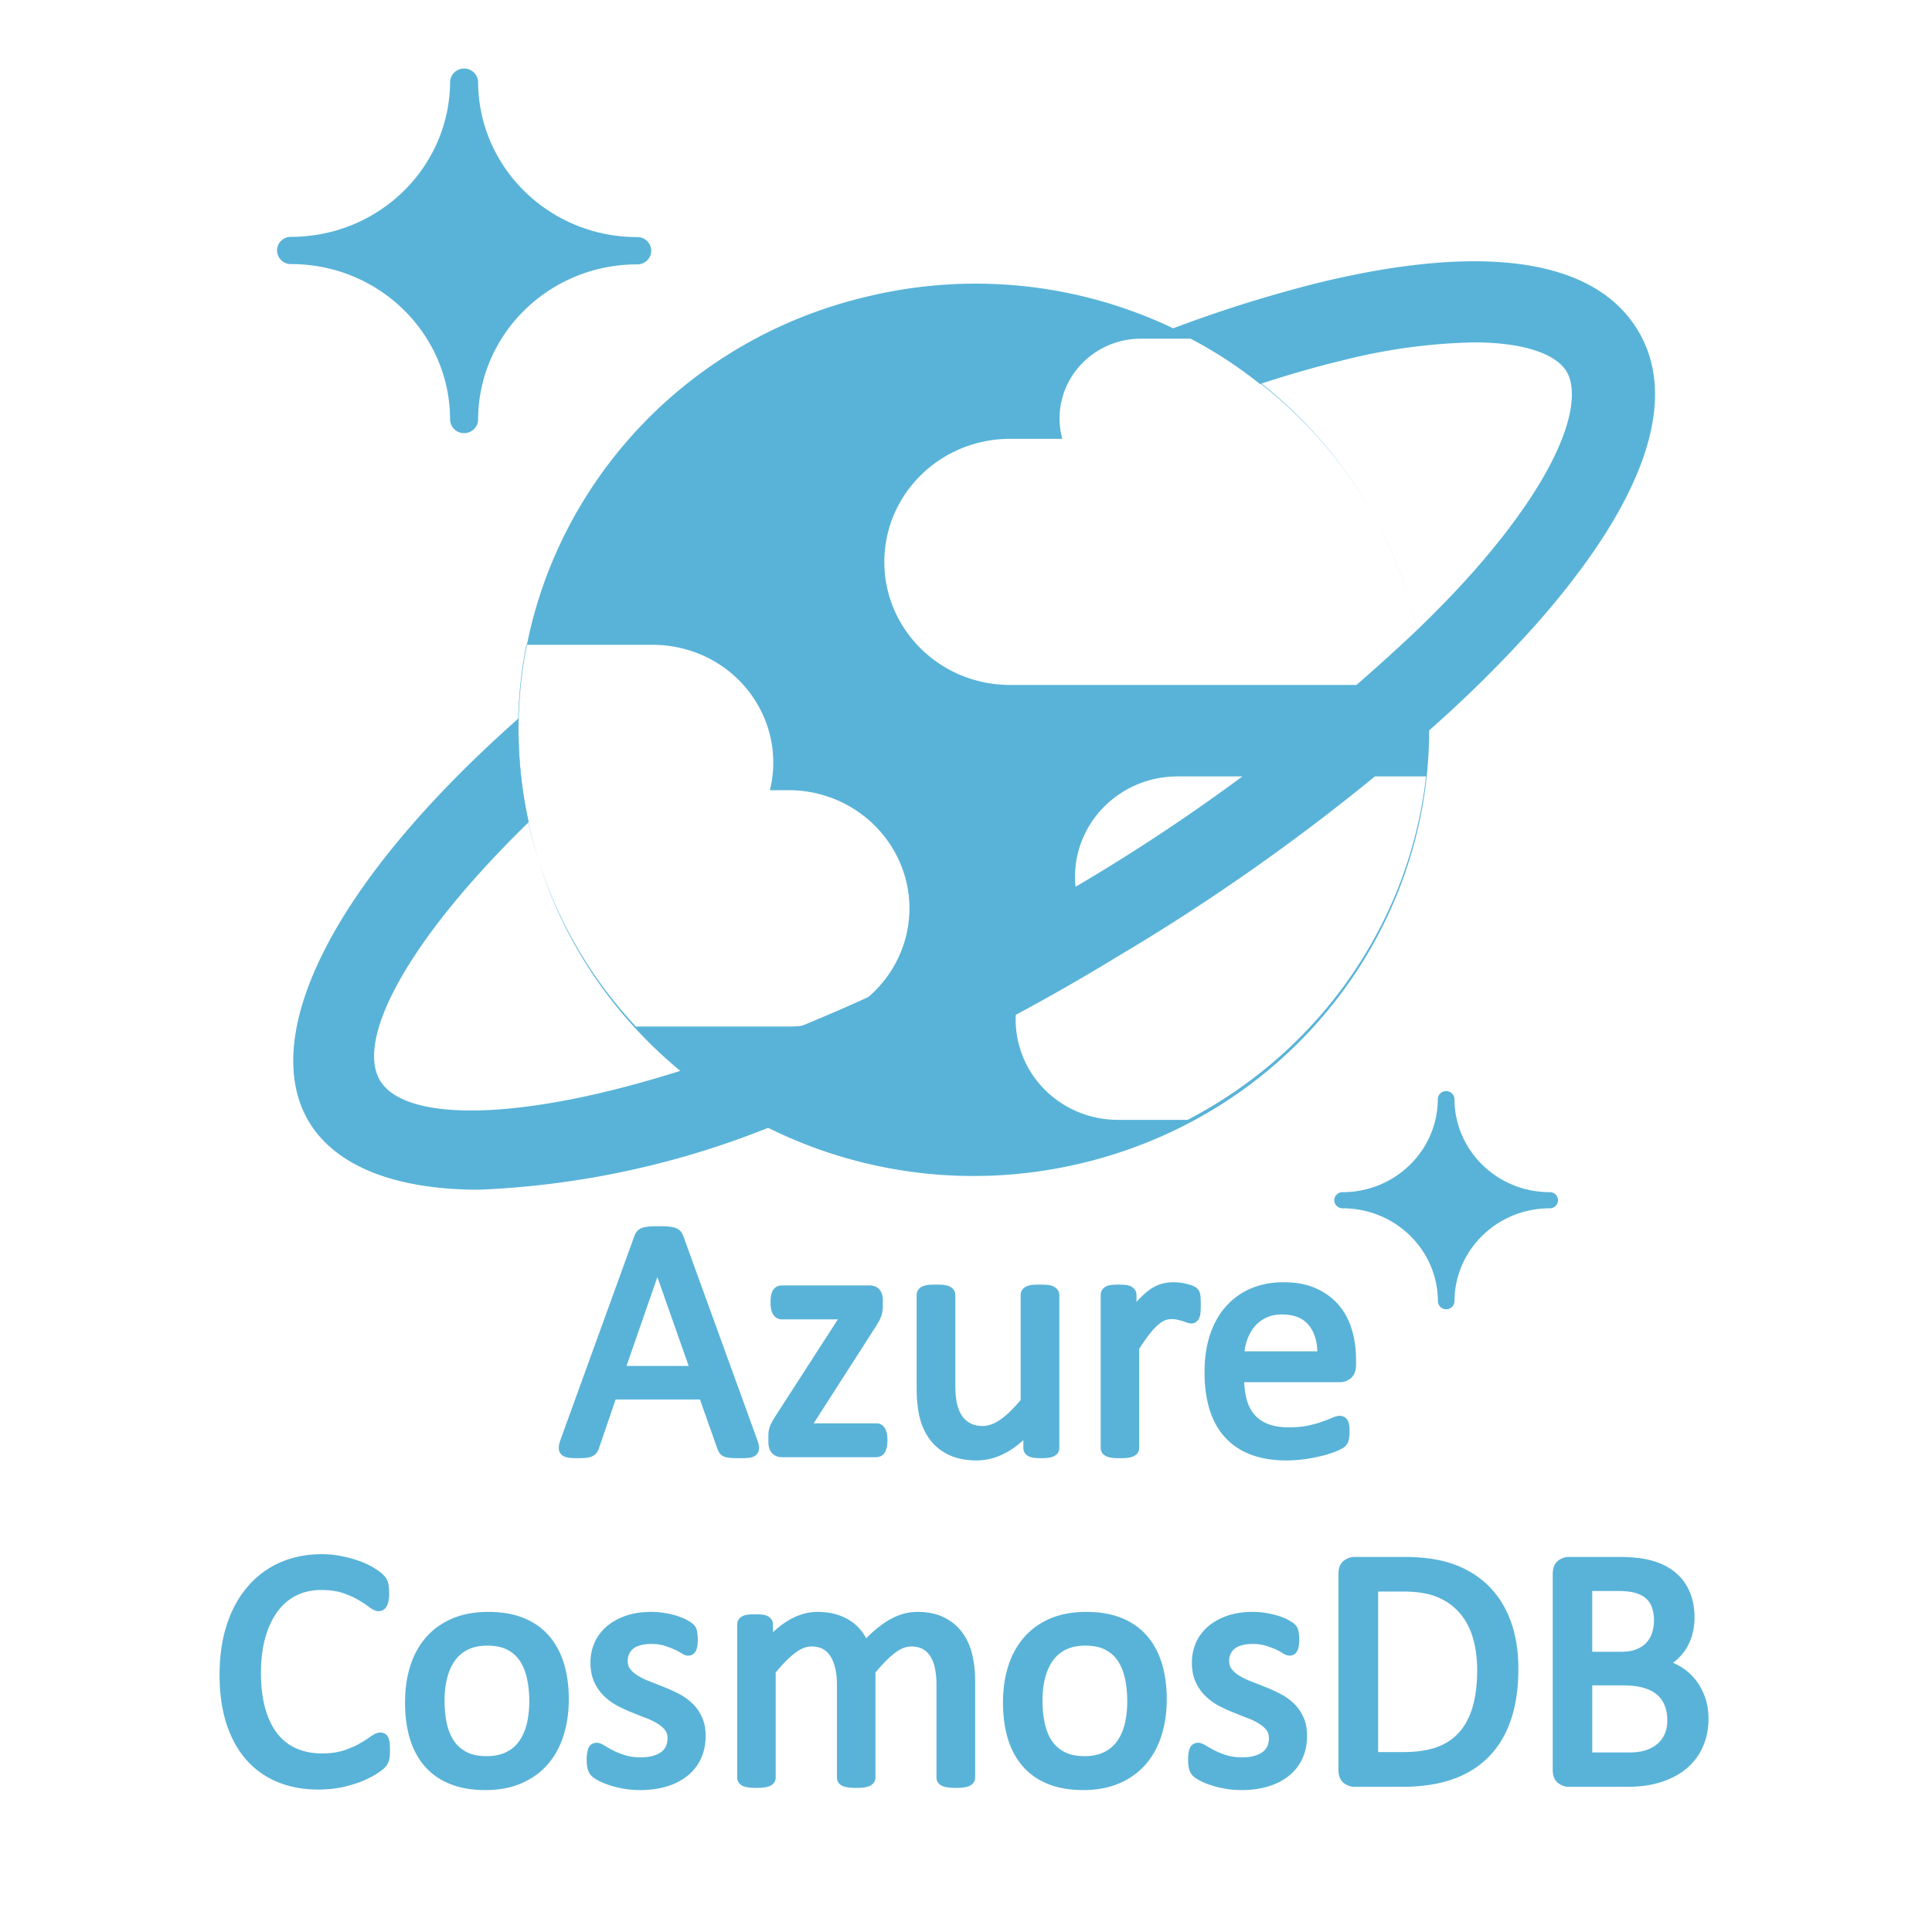 <svg xmlns="http://www.w3.org/2000/svg" width="128" height="128" viewBox="0 0 128 128"><defs><clipPath id="a"><path d="M18.121 4H104v83H18.121Zm0 0"/></clipPath><clipPath id="b"><path d="M19 17h90.879v62H19Zm0 0"/></clipPath></defs><path style="fill-rule:evenodd;fill:#59b3d8;fill-opacity:1;stroke-width:3;stroke-linecap:butt;stroke-linejoin:round;stroke:#59b3d8;stroke-opacity:1;stroke-miterlimit:10" d="M477.058 1305.48c-2.01 0-3.78.378-5.313 1.132-1.516.755-2.793 1.75-3.815 3.002-1.021 1.252-1.822 2.71-2.384 4.373a17.63 17.63 0 0 0-.936 5.197h24.215c.085-4.27-.852-7.632-2.861-10.068-1.993-2.418-4.973-3.636-8.906-3.636Zm-144.711-5.436h25.441c.358 0 .681.051.954.154.29.103.527.257.715.497.204.223.357.532.477.892.119.36.17.806.17 1.372v1.578c0 .463-.034.892-.102 1.286a6.677 6.677 0 0 1-.29 1.15 7.488 7.488 0 0 1-.545 1.217c-.221.429-.51.892-.834 1.424l-19.481 30.494h20.81c.255 0 .493.034.714.154.222.12.392.309.545.583.154.258.273.6.375 1.047.085.446.136.977.136 1.612a8.56 8.56 0 0 1-.136 1.595 5.511 5.511 0 0 1-.358 1.098 1.136 1.136 0 0 1-.545.583 1.766 1.766 0 0 1-.732.171h-27.314c-.698 0-1.26-.223-1.703-.686-.443-.463-.664-1.235-.664-2.332v-1.664c0-.463.034-.875.085-1.235.068-.36.17-.72.307-1.08.119-.36.306-.755.545-1.167.22-.411.51-.874.834-1.406l19.583-30.477h-18.987c-.528 0-.954-.275-1.26-.806-.324-.549-.477-1.424-.477-2.641 0-.6.034-1.115.102-1.561.068-.429.17-.806.324-1.08.153-.275.323-.48.545-.601.204-.103.46-.171.766-.171Zm44.632-.24c.784 0 1.448.034 1.976.068.51.051.936.154 1.243.292.323.154.545.325.681.514.12.172.187.395.187.652v25.846c0 2.59.188 4.682.562 6.226.392 1.56.954 2.916 1.737 4.013.767 1.098 1.754 1.938 2.93 2.556 1.191.617 2.57.909 4.137.909 2.044 0 4.07-.72 6.097-2.178 2.026-1.424 4.172-3.55 6.436-6.346v-31.026c0-.257.051-.48.17-.652.12-.189.341-.36.665-.514.34-.138.75-.24 1.26-.292a29.17 29.17 0 0 1 3.968 0c.528.051.936.154 1.243.292.29.154.51.325.664.514.136.172.221.395.221.652v44.386c0 .258-.068.48-.17.67-.12.17-.324.342-.63.462-.29.137-.681.24-1.158.309-.477.051-1.056.086-1.737.086-.766 0-1.38-.035-1.856-.086-.477-.069-.852-.172-1.141-.309a1.21 1.21 0 0 1-.562-.463 1.384 1.384 0 0 1-.153-.669v-5.865c-2.52 2.795-5.024 4.836-7.493 6.105-2.47 1.287-4.955 1.938-7.493 1.938-2.963 0-5.449-.497-7.475-1.492-2.027-.977-3.661-2.315-4.905-4.013-1.243-1.68-2.145-3.67-2.69-5.917-.545-2.247-.818-4.99-.818-8.215v-26.927c0-.257.069-.48.188-.652.102-.189.323-.36.664-.514.323-.138.75-.24 1.277-.292a29.467 29.467 0 0 1 1.975-.069Zm100.504-.687c3.474 0 6.437.55 8.89 1.681 2.452 1.115 4.461 2.607 6.045 4.494 1.583 1.903 2.741 4.116 3.474 6.671.749 2.539 1.106 5.266 1.106 8.164v1.475c0 1.286-.323 2.195-.953 2.744-.647.532-1.38.806-2.214.806H464.61c0 2.47.238 4.683.732 6.655.494 1.972 1.328 3.67 2.486 5.077 1.158 1.423 2.657 2.504 4.513 3.258 1.839.755 4.104 1.132 6.777 1.132 2.112 0 4.002-.171 5.654-.514 1.652-.343 3.082-.738 4.291-1.167a34.667 34.667 0 0 0 2.963-1.149c.783-.343 1.362-.514 1.771-.514.221 0 .426.051.613.171.187.103.324.292.426.515.102.24.17.549.221.96.051.412.068.91.068 1.51a10.399 10.399 0 0 1-.17 1.937 2.37 2.37 0 0 1-.238.67 2.86 2.86 0 0 1-.443.565c-.187.19-.715.48-1.618.892-.885.412-2.026.806-3.44 1.218a52.39 52.39 0 0 1-4.904 1.046 36.44 36.44 0 0 1-5.943.48c-3.661 0-6.846-.514-9.604-1.526-2.742-1.029-5.058-2.538-6.931-4.545-1.873-2.007-3.287-4.528-4.24-7.546-.954-3.019-1.43-6.552-1.43-10.565 0-3.808.493-7.238 1.48-10.274.989-3.035 2.419-5.625 4.275-7.735 1.856-2.126 4.104-3.756 6.727-4.888 2.639-1.132 5.568-1.698 8.837-1.698Zm-31.877 0c.425 0 .92.018 1.464.069a13.43 13.43 0 0 1 1.703.274c.579.138 1.124.275 1.6.446.477.172.801.326 1.005.498.205.154.324.308.392.463.068.137.12.326.17.566.051.223.085.566.102 1.012.017.446.034 1.046.034 1.8 0 .72-.017 1.321-.05 1.818-.035.498-.103.892-.205 1.167-.102.274-.221.497-.375.634-.136.155-.34.223-.613.223-.255 0-.579-.068-.953-.223a36.481 36.481 0 0 0-1.294-.446 30.593 30.593 0 0 0-1.601-.411c-.58-.137-1.226-.189-1.924-.189-.818 0-1.618.154-2.418.48-.784.326-1.618.875-2.487 1.63-.868.754-1.788 1.766-2.741 3.018-.954 1.252-1.993 2.762-3.15 4.58v29.19c0 .258-.069.48-.188.67a1.623 1.623 0 0 1-.647.462c-.29.137-.715.24-1.243.309-.511.051-1.192.086-2.01.086-.8 0-1.447-.035-1.975-.086-.528-.069-.954-.172-1.26-.309-.307-.12-.528-.291-.647-.463a1.389 1.389 0 0 1-.17-.669v-44.386c0-.257.05-.48.153-.652.102-.189.29-.36.596-.514.29-.138.664-.24 1.124-.292a24.2 24.2 0 0 1 3.627 0c.477.051.851.154 1.107.292.272.154.46.325.579.514.102.172.17.395.17.652v6.466c1.21-1.784 2.35-3.225 3.423-4.34 1.073-1.114 2.077-1.989 3.03-2.64a9.462 9.462 0 0 1 2.845-1.338c.936-.24 1.873-.36 2.827-.36Zm-149.275-7.495-11 31.815h22.205l-11.154-31.815Zm.307-8.78c1.038 0 1.924.016 2.605.068.698.051 1.243.137 1.686.274.425.137.749.326.987.566.222.257.41.549.528.91l21.406 59.273c.272.737.408 1.32.425 1.749.017.463-.102.789-.374 1.012-.256.24-.699.394-1.312.463a29.31 29.31 0 0 1-2.435.086c-1.021 0-1.839-.017-2.435-.069-.613-.051-1.073-.137-1.38-.24a1.58 1.58 0 0 1-.697-.48c-.154-.189-.29-.446-.426-.738l-5.466-15.538h-26.531l-5.228 15.35a2.85 2.85 0 0 1-.392.754c-.17.223-.408.395-.715.55-.323.153-.766.256-1.328.325a25.87 25.87 0 0 1-2.248.086c-.954 0-1.737-.035-2.35-.12-.596-.086-1.039-.24-1.277-.48-.256-.224-.358-.55-.34-.995.016-.446.153-1.03.408-1.75l21.405-59.29c.136-.36.307-.652.528-.875.204-.24.511-.412.937-.549.408-.137.936-.223 1.566-.274.647-.052 1.465-.069 2.453-.069Zm268.697 130.414v22.485h12.295c1.941 0 3.627-.223 5.074-.686 1.448-.463 2.725-1.149 3.815-2.058 1.107-.892 1.958-2.024 2.588-3.361.63-1.355.937-2.916.937-4.7 0-1.904-.307-3.584-.92-5.025a9.321 9.321 0 0 0-2.656-3.653c-1.158-.978-2.623-1.732-4.377-2.23-1.754-.514-3.967-.772-6.624-.772Zm-145.17-11.542c-2.419 0-4.496.429-6.233 1.286a11.359 11.359 0 0 0-4.308 3.62c-1.124 1.56-1.959 3.412-2.52 5.556-.546 2.127-.818 4.46-.818 6.998 0 2.418.221 4.716.681 6.86.443 2.127 1.192 3.996 2.23 5.591 1.057 1.595 2.453 2.847 4.207 3.79 1.754.944 3.95 1.407 6.573 1.407 2.384 0 4.462-.429 6.216-1.287a11.217 11.217 0 0 0 4.325-3.601c1.14-1.527 1.958-3.379 2.486-5.506.545-2.144.8-4.493.8-7.066 0-2.384-.22-4.665-.664-6.809-.46-2.126-1.192-3.996-2.213-5.608-1.04-1.612-2.435-2.881-4.19-3.825-1.753-.943-3.95-1.406-6.573-1.406Zm-172.996 0c-2.418 0-4.496.429-6.233 1.286a11.359 11.359 0 0 0-4.308 3.62c-1.124 1.56-1.975 3.412-2.52 5.556-.545 2.127-.818 4.46-.818 6.998 0 2.418.222 4.716.664 6.86.46 2.127 1.21 3.996 2.248 5.591 1.039 1.595 2.452 2.847 4.206 3.79 1.754.944 3.951 1.407 6.574 1.407 2.384 0 4.461-.429 6.215-1.287a11.217 11.217 0 0 0 4.325-3.601c1.124-1.527 1.959-3.379 2.487-5.506.527-2.144.8-4.493.8-7.066 0-2.384-.221-4.665-.681-6.809-.443-2.126-1.175-3.996-2.214-5.608-1.022-1.612-2.418-2.881-4.172-3.825-1.754-.943-3.95-1.406-6.573-1.406Zm221.51-6.809c1.176 0 2.368.103 3.543.292 1.192.205 2.247.446 3.201.737.954.309 1.771.618 2.452.96.664.36 1.175.652 1.533.927.34.257.562.497.68.686.12.188.205.428.256.669.034.24.085.548.137.909.05.36.085.806.085 1.337 0 .566-.034 1.047-.085 1.441-.052.412-.12.755-.239 1.012-.12.274-.255.463-.426.583a.88.88 0 0 1-.545.154c-.289 0-.715-.171-1.277-.531a18.44 18.44 0 0 0-2.162-1.167c-.903-.411-1.942-.788-3.134-1.149-1.209-.36-2.571-.548-4.12-.548-1.38 0-2.606.171-3.645.48-1.056.308-1.924.737-2.605 1.32a5.763 5.763 0 0 0-1.516 2.058c-.357.79-.528 1.63-.528 2.556 0 1.286.34 2.367.988 3.224.664.875 1.516 1.647 2.571 2.299a22.715 22.715 0 0 0 3.593 1.783c1.346.515 2.725 1.064 4.121 1.63a44.456 44.456 0 0 1 4.138 1.869 15.259 15.259 0 0 1 3.628 2.521 10.945 10.945 0 0 1 2.537 3.55c.647 1.373.97 3.019.97 4.923 0 2.264-.425 4.287-1.26 6.054a12.087 12.087 0 0 1-3.576 4.494c-1.55 1.217-3.388 2.143-5.517 2.76-2.146.635-4.496.944-7.067.944-1.567 0-3.082-.12-4.496-.377-1.43-.24-2.724-.549-3.848-.943a18.493 18.493 0 0 1-2.895-1.167c-.783-.411-1.362-.789-1.72-1.115-.357-.325-.63-.788-.8-1.372-.154-.6-.239-1.406-.239-2.435a9.8 9.8 0 0 1 .103-1.56c.068-.43.136-.79.238-1.047.102-.257.238-.446.426-.566.187-.103.391-.171.613-.171.357 0 .902.222 1.6.668.716.446 1.584.927 2.623 1.458 1.039.532 2.248 1.012 3.661 1.458 1.43.429 3.048.652 4.887.652 1.38 0 2.64-.137 3.747-.429 1.124-.309 2.094-.737 2.912-1.32a5.849 5.849 0 0 0 1.907-2.179c.443-.892.664-1.955.664-3.173 0-1.252-.324-2.298-.97-3.155-.63-.84-1.482-1.613-2.538-2.264a20.711 20.711 0 0 0-3.542-1.75c-1.328-.497-2.674-1.046-4.07-1.612a42.116 42.116 0 0 1-4.104-1.887 15.932 15.932 0 0 1-3.576-2.59 12.161 12.161 0 0 1-2.537-3.652c-.63-1.407-.954-3.105-.954-5.077 0-1.75.34-3.413 1.005-5.008.681-1.595 1.686-2.984 3.031-4.185 1.345-1.2 3.031-2.161 5.058-2.898 2.026-.72 4.376-1.081 7.084-1.081Zm-48.191 0c3.661 0 6.829.549 9.553 1.63 2.708 1.08 4.973 2.658 6.778 4.733 1.805 2.075 3.167 4.596 4.07 7.546.902 2.95 1.345 6.295 1.345 10.017 0 3.601-.477 6.946-1.43 9.981-.954 3.036-2.368 5.66-4.258 7.873-1.89 2.195-4.257 3.91-7.1 5.145-2.845 1.235-6.148 1.852-9.895 1.852-3.644 0-6.828-.549-9.536-1.63-2.707-1.08-4.972-2.658-6.777-4.733-1.822-2.075-3.168-4.596-4.053-7.546-.885-2.95-1.328-6.312-1.328-10.068 0-3.601.46-6.929 1.413-9.982.937-3.035 2.35-5.66 4.24-7.855 1.89-2.212 4.24-3.91 7.067-5.145 2.827-1.2 6.13-1.818 9.911-1.818Zm-77.77 0c1.839 0 3.49.223 4.955.652 1.464.429 2.741 1.029 3.865 1.8a11.509 11.509 0 0 1 2.861 2.745 16.501 16.501 0 0 1 1.976 3.584c1.481-1.612 2.877-2.984 4.206-4.099 1.345-1.115 2.622-2.024 3.848-2.71 1.243-.686 2.435-1.183 3.61-1.492a12.943 12.943 0 0 1 3.525-.48c2.861 0 5.262.497 7.203 1.51 1.942.994 3.508 2.332 4.7 4.013 1.21 1.68 2.06 3.636 2.572 5.9.51 2.246.766 4.63.766 7.117v28.059c0 .274-.068.497-.204.669-.137.189-.34.343-.647.48-.29.12-.699.223-1.226.292-.528.068-1.175.103-1.976.103-.817 0-1.498-.035-2.01-.103-.527-.069-.953-.172-1.26-.292-.323-.137-.544-.291-.663-.48-.137-.172-.205-.395-.205-.669v-26.961c0-1.887-.17-3.585-.494-5.128-.323-1.561-.851-2.882-1.583-3.996a7.229 7.229 0 0 0-2.759-2.573c-1.107-.583-2.435-.892-3.934-.892-1.89 0-3.763.72-5.653 2.178-1.89 1.44-3.968 3.568-6.233 6.363v31.009c0 .274-.068.497-.204.669-.136.189-.358.343-.664.48-.307.12-.732.223-1.26.292-.528.068-1.192.103-1.976.103a15.8 15.8 0 0 1-1.941-.103 5.874 5.874 0 0 1-1.294-.292c-.307-.137-.511-.291-.63-.48-.12-.172-.17-.395-.17-.669v-26.961c0-1.887-.188-3.585-.545-5.128-.358-1.561-.903-2.882-1.635-3.996a7.389 7.389 0 0 0-2.725-2.573c-1.107-.583-2.418-.892-3.933-.892-1.874 0-3.764.72-5.671 2.178-1.907 1.44-3.968 3.568-6.216 6.363v31.009c0 .274-.05.497-.187.669-.136.189-.357.343-.647.48-.29.12-.698.223-1.226.292-.528.068-1.21.103-2.026.103-.784 0-1.448-.035-1.976-.103a5.747 5.747 0 0 1-1.26-.292c-.306-.137-.528-.291-.63-.48a1.15 1.15 0 0 1-.187-.669v-44.37c0-.274.05-.497.153-.668.102-.189.306-.343.596-.498.29-.154.681-.24 1.14-.291.46-.052 1.057-.069 1.823-.069.715 0 1.311.017 1.788.069.477.051.851.137 1.124.291.255.155.443.31.562.498.119.171.17.394.17.669V1403c2.503-2.795 4.921-4.853 7.271-6.14 2.35-1.303 4.734-1.955 7.135-1.955Zm-48.039 0c1.175 0 2.367.103 3.542.292 1.192.205 2.248.446 3.202.737.953.309 1.77.618 2.452.96.664.36 1.175.652 1.532.927.34.257.562.497.682.686.119.188.204.428.255.669.034.24.085.548.136.909.051.36.085.806.085 1.337 0 .566-.034 1.047-.085 1.441-.05.412-.119.755-.238 1.012-.12.274-.256.463-.426.583a.88.88 0 0 1-.545.154c-.29 0-.715-.171-1.277-.531a18.44 18.44 0 0 0-2.163-1.167c-.902-.411-1.941-.788-3.133-1.149-1.209-.36-2.571-.548-4.121-.548-1.38 0-2.605.171-3.644.48-1.056.308-1.924.737-2.589 1.32a5.615 5.615 0 0 0-1.532 2.058c-.358.79-.528 1.63-.528 2.556 0 1.286.34 2.367.988 3.224.664.875 1.515 1.647 2.571 2.299a22.715 22.715 0 0 0 3.593 1.783c1.345.515 2.725 1.064 4.121 1.63a44.456 44.456 0 0 1 4.138 1.869 15.259 15.259 0 0 1 3.627 2.521 10.945 10.945 0 0 1 2.537 3.55c.648 1.373.971 3.019.971 4.923 0 2.264-.426 4.287-1.26 6.054a12.087 12.087 0 0 1-3.576 4.494c-1.55 1.217-3.389 2.143-5.517 2.76-2.146.635-4.496.944-7.067.944-1.567 0-3.066-.12-4.496-.377-1.43-.24-2.725-.549-3.848-.943a18.493 18.493 0 0 1-2.895-1.167c-.784-.411-1.363-.789-1.72-1.115-.358-.325-.63-.788-.784-1.372-.17-.6-.255-1.406-.255-2.435 0-.617.034-1.15.102-1.56.068-.43.153-.79.239-1.047.102-.257.238-.446.425-.566a1.27 1.27 0 0 1 .613-.171c.358 0 .903.222 1.601.668.715.446 1.584.927 2.622 1.458 1.04.532 2.248 1.012 3.662 1.458 1.43.429 3.048.652 4.887.652 1.38 0 2.64-.137 3.746-.429 1.124-.309 2.095-.737 2.912-1.32a5.849 5.849 0 0 0 1.907-2.179c.443-.892.665-1.955.665-3.173 0-1.252-.324-2.298-.971-3.155-.63-.84-1.482-1.613-2.537-2.264a20.711 20.711 0 0 0-3.542-1.75c-1.329-.497-2.674-1.046-4.07-1.612a42.116 42.116 0 0 1-4.104-1.887 15.932 15.932 0 0 1-3.576-2.59 12.161 12.161 0 0 1-2.538-3.652c-.63-1.407-.953-3.105-.953-5.077 0-1.75.34-3.413 1.005-5.008.68-1.595 1.685-2.984 3.03-4.185 1.346-1.2 3.032-2.161 5.058-2.898 2.027-.72 4.377-1.081 7.084-1.081Zm-47.187 0c3.645 0 6.829.549 9.537 1.63 2.724 1.08 4.972 2.658 6.794 4.733 1.805 2.075 3.15 4.596 4.07 7.546.902 2.95 1.345 6.295 1.345 10.017 0 3.601-.477 6.946-1.43 9.981-.954 3.036-2.367 5.66-4.257 7.873-1.89 2.195-4.258 3.91-7.101 5.145-2.844 1.235-6.148 1.852-9.894 1.852-3.644 0-6.829-.549-9.536-1.63-2.725-1.08-4.973-2.658-6.795-4.733-1.805-2.075-3.15-4.596-4.036-7.546-.885-2.95-1.328-6.312-1.328-10.068 0-3.601.46-6.929 1.396-9.982.937-3.035 2.35-5.66 4.24-7.855 1.89-2.212 4.258-3.91 7.085-5.145 2.826-1.2 6.13-1.818 9.91-1.818Zm255.892-8.918v49.651h8.736c4.07 0 7.51-.514 10.302-1.526 2.793-1.03 5.126-2.59 7-4.682 1.872-2.11 3.286-4.734 4.222-7.924.937-3.173 1.397-6.929 1.397-11.268 0-3.447-.426-6.655-1.277-9.639-.852-2.967-2.197-5.54-4.02-7.7-1.821-2.179-4.137-3.877-6.93-5.094-2.793-1.218-6.403-1.818-10.796-1.818Zm61.951-.155v20.667h9.638c2.197 0 3.968-.292 5.313-.875 1.346-.566 2.47-1.337 3.355-2.298a9.036 9.036 0 0 0 1.941-3.413c.409-1.303.613-2.641.613-4.03 0-1.527-.221-2.933-.647-4.185-.425-1.252-1.09-2.316-2.01-3.173-.919-.875-2.11-1.544-3.592-2.007-1.482-.463-3.423-.686-5.858-.686Zm-5.279-6.894h14.492c3.814 0 6.947.36 9.383 1.08 2.435.72 4.461 1.767 6.079 3.156 1.635 1.372 2.86 3.07 3.678 5.076.817 2.007 1.243 4.271 1.243 6.81 0 1.509-.187 2.95-.545 4.339a14.97 14.97 0 0 1-1.6 3.824 13.24 13.24 0 0 1-2.674 3.122 14.034 14.034 0 0 1-3.678 2.28c1.754.327 3.371.927 4.887 1.802a14.243 14.243 0 0 1 3.968 3.327c1.14 1.338 2.026 2.915 2.69 4.733.664 1.801.988 3.79.988 5.969 0 1.99-.255 3.842-.766 5.54s-1.226 3.207-2.146 4.562a15.603 15.603 0 0 1-3.32 3.55c-1.312 1.03-2.776 1.87-4.394 2.556a24.363 24.363 0 0 1-5.228 1.56c-1.856.343-3.985.515-6.386.515h-16.67c-.75 0-1.465-.257-2.146-.755-.682-.514-1.005-1.406-1.005-2.692v-56.907c0-1.286.323-2.178 1.005-2.693.68-.514 1.396-.754 2.145-.754Zm-62.002 0h14.458c5.517 0 10.183.703 13.997 2.126 3.815 1.44 7.016 3.499 9.588 6.175 2.588 2.675 4.546 5.934 5.875 9.741 1.328 3.808 1.992 8.113 1.992 12.915 0 5.522-.698 10.359-2.112 14.475-1.413 4.134-3.474 7.547-6.198 10.256-2.708 2.71-6.028 4.751-9.979 6.089-3.95 1.355-8.65 2.024-14.1 2.024h-13.52c-.75 0-1.465-.257-2.146-.755-.664-.514-1.005-1.406-1.005-2.692v-56.907c0-1.286.34-2.178 1.005-2.693.68-.514 1.396-.754 2.145-.754Zm-298.787-.807c1.839 0 3.627.172 5.364.532 1.754.343 3.355.772 4.836 1.304 1.482.531 2.793 1.132 3.95 1.818 1.142.703 1.942 1.269 2.385 1.698.443.445.732.788.868 1.011.136.24.239.498.324.824.085.308.153.686.187 1.114.051.412.085.927.085 1.51a11.5 11.5 0 0 1-.102 1.68c-.068.464-.17.858-.29 1.167-.136.309-.289.549-.476.686a1.005 1.005 0 0 1-.664.223c-.477 0-1.107-.326-1.942-.96a30.007 30.007 0 0 0-3.201-2.11c-1.294-.772-2.895-1.492-4.751-2.127-1.873-.634-4.104-.96-6.726-.96-2.844 0-5.433.566-7.749 1.698-2.333 1.132-4.325 2.795-5.977 5.008-1.651 2.195-2.946 4.888-3.848 8.06-.903 3.173-1.363 6.81-1.363 10.874 0 4.048.443 7.615 1.312 10.737.885 3.104 2.128 5.694 3.763 7.786 1.635 2.093 3.644 3.67 6.028 4.734 2.384 1.063 5.075 1.595 8.089 1.595 2.537 0 4.768-.309 6.658-.926 1.907-.635 3.525-1.32 4.87-2.11 1.329-.772 2.436-1.475 3.287-2.092.868-.618 1.533-.944 2.043-.944.222 0 .426.052.596.155.154.103.29.291.392.566.102.291.17.669.222 1.166.05.497.068 1.115.068 1.87 0 .531-.017.994-.051 1.389a5.626 5.626 0 0 1-.17 1.029 3.316 3.316 0 0 1-.324.789c-.12.24-.358.497-.681.84-.324.326-1.022.823-2.078 1.51-1.056.668-2.35 1.32-3.917 1.972-1.566.634-3.354 1.166-5.38 1.629-2.01.429-4.224.652-6.625.652-4.138 0-7.884-.686-11.222-2.075a22.561 22.561 0 0 1-8.531-6.106c-2.35-2.693-4.155-6.02-5.432-9.982-1.26-3.962-1.89-8.524-1.89-13.686 0-5.3.68-10.017 2.043-14.167 1.362-4.133 3.286-7.65 5.756-10.514a24.416 24.416 0 0 1 8.837-6.585c3.44-1.51 7.255-2.282 11.427-2.282Zm0 0" transform="matrix(.229 0 0 .228 -24.315 -210.904)"/><g clip-path="url(#a)"><path style="stroke:none;fill-rule:evenodd;fill:#59b3d8;fill-opacity:1" d="M93.832 41.422c3.918 15.855-6.031 31.82-22.223 35.656-16.187 3.836-32.488-5.906-36.402-21.766-3.918-15.859 6.035-31.824 22.223-35.66l.054-.011c16.11-3.86 32.364 5.808 36.301 21.59ZM60.254 60.18c-.012-4.332-3.606-7.84-8.031-7.828h-1.215c1.031-4.192-1.602-8.403-5.88-9.41a8.036 8.036 0 0 0-1.929-.22h-8.328c-1.8 9.079.89 18.458 7.258 25.29h10.09c4.426.008 8.023-3.496 8.035-7.832Zm9.945-32.465c0 .457.059.914.18 1.36h-3.465c-4.598 0-8.324 3.652-8.324 8.152 0 4.503 3.726 8.152 8.324 8.152h27.563c-.899-9.738-6.766-18.371-15.594-22.941h-3.285c-2.977 0-5.391 2.359-5.399 5.277ZM94.48 51.44H78.035c-3.75-.011-6.797 2.957-6.812 6.63 0 1.105.28 2.19.82 3.156-3.57 1.093-5.559 4.816-4.441 8.312.882 2.777 3.52 4.668 6.492 4.656h4.586c8.78-4.562 14.699-13.078 15.8-22.754ZM30.75 28.695a.913.913 0 0 1-.93-.898v-.004c-.011-5.695-4.73-10.305-10.547-10.297a.915.915 0 0 1-.921-.902c0-.496.414-.903.921-.903 5.809.004 10.524-4.593 10.547-10.28a.924.924 0 0 1 .965-.868h.004a.92.92 0 0 1 .887.867c.012 5.695 4.734 10.305 10.55 10.297.508 0 .922.406.922.902 0 .5-.414.907-.921.907-5.813-.008-10.536 4.593-10.551 10.289a.918.918 0 0 1-.926.89Zm65.063 58.047a.541.541 0 0 1-.547-.535c-.016-3.406-2.84-6.16-6.317-6.152a.547.547 0 0 1-.55-.535c0-.297.246-.536.546-.536h.004c3.473 0 6.293-2.75 6.309-6.156 0-.297.246-.543.55-.539h.004a.543.543 0 0 1 .551.54c.016 3.405 2.836 6.155 6.309 6.155a.54.54 0 0 1 .55.532.541.541 0 0 1-.542.539h-.008c-3.473-.004-6.297 2.75-6.309 6.156a.541.541 0 0 1-.55.531Zm0 0"/></g><g clip-path="url(#b)"><path style="stroke:none;fill-rule:evenodd;fill:#59b3d8;fill-opacity:1" d="M108.45 21.785c-2.88-4.617-10.114-5.683-20.903-3.098a87.697 87.697 0 0 0-9.91 3.098 30.646 30.646 0 0 1 5.84 3.656c1.835-.593 3.636-1.125 5.355-1.535a38.454 38.454 0 0 1 8.8-1.222c3.536 0 5.485.855 6.138 1.898 1.066 1.711.085 6.227-6.192 13.332-1.117 1.262-2.371 2.543-3.695 3.828a125.259 125.259 0 0 1-22.711 17.059 125.962 125.962 0 0 1-25.91 12.086c-10.926 3.484-18.387 3.414-20.059.738-1.672-2.676 1.672-9.215 9.828-17.156a28.673 28.673 0 0 1-.672-6.88C21.38 59.087 17.18 69.04 20.531 74.423c1.758 2.812 5.598 4.398 11.203 4.398a57.937 57.937 0 0 0 19.387-4.191 139.143 139.143 0 0 0 22.906-11.25A138.024 138.024 0 0 0 94.63 48.44a84.712 84.712 0 0 0 7.094-7.023c7.28-8.234 9.605-15.023 6.726-19.633Zm0 0"/></g></svg>

